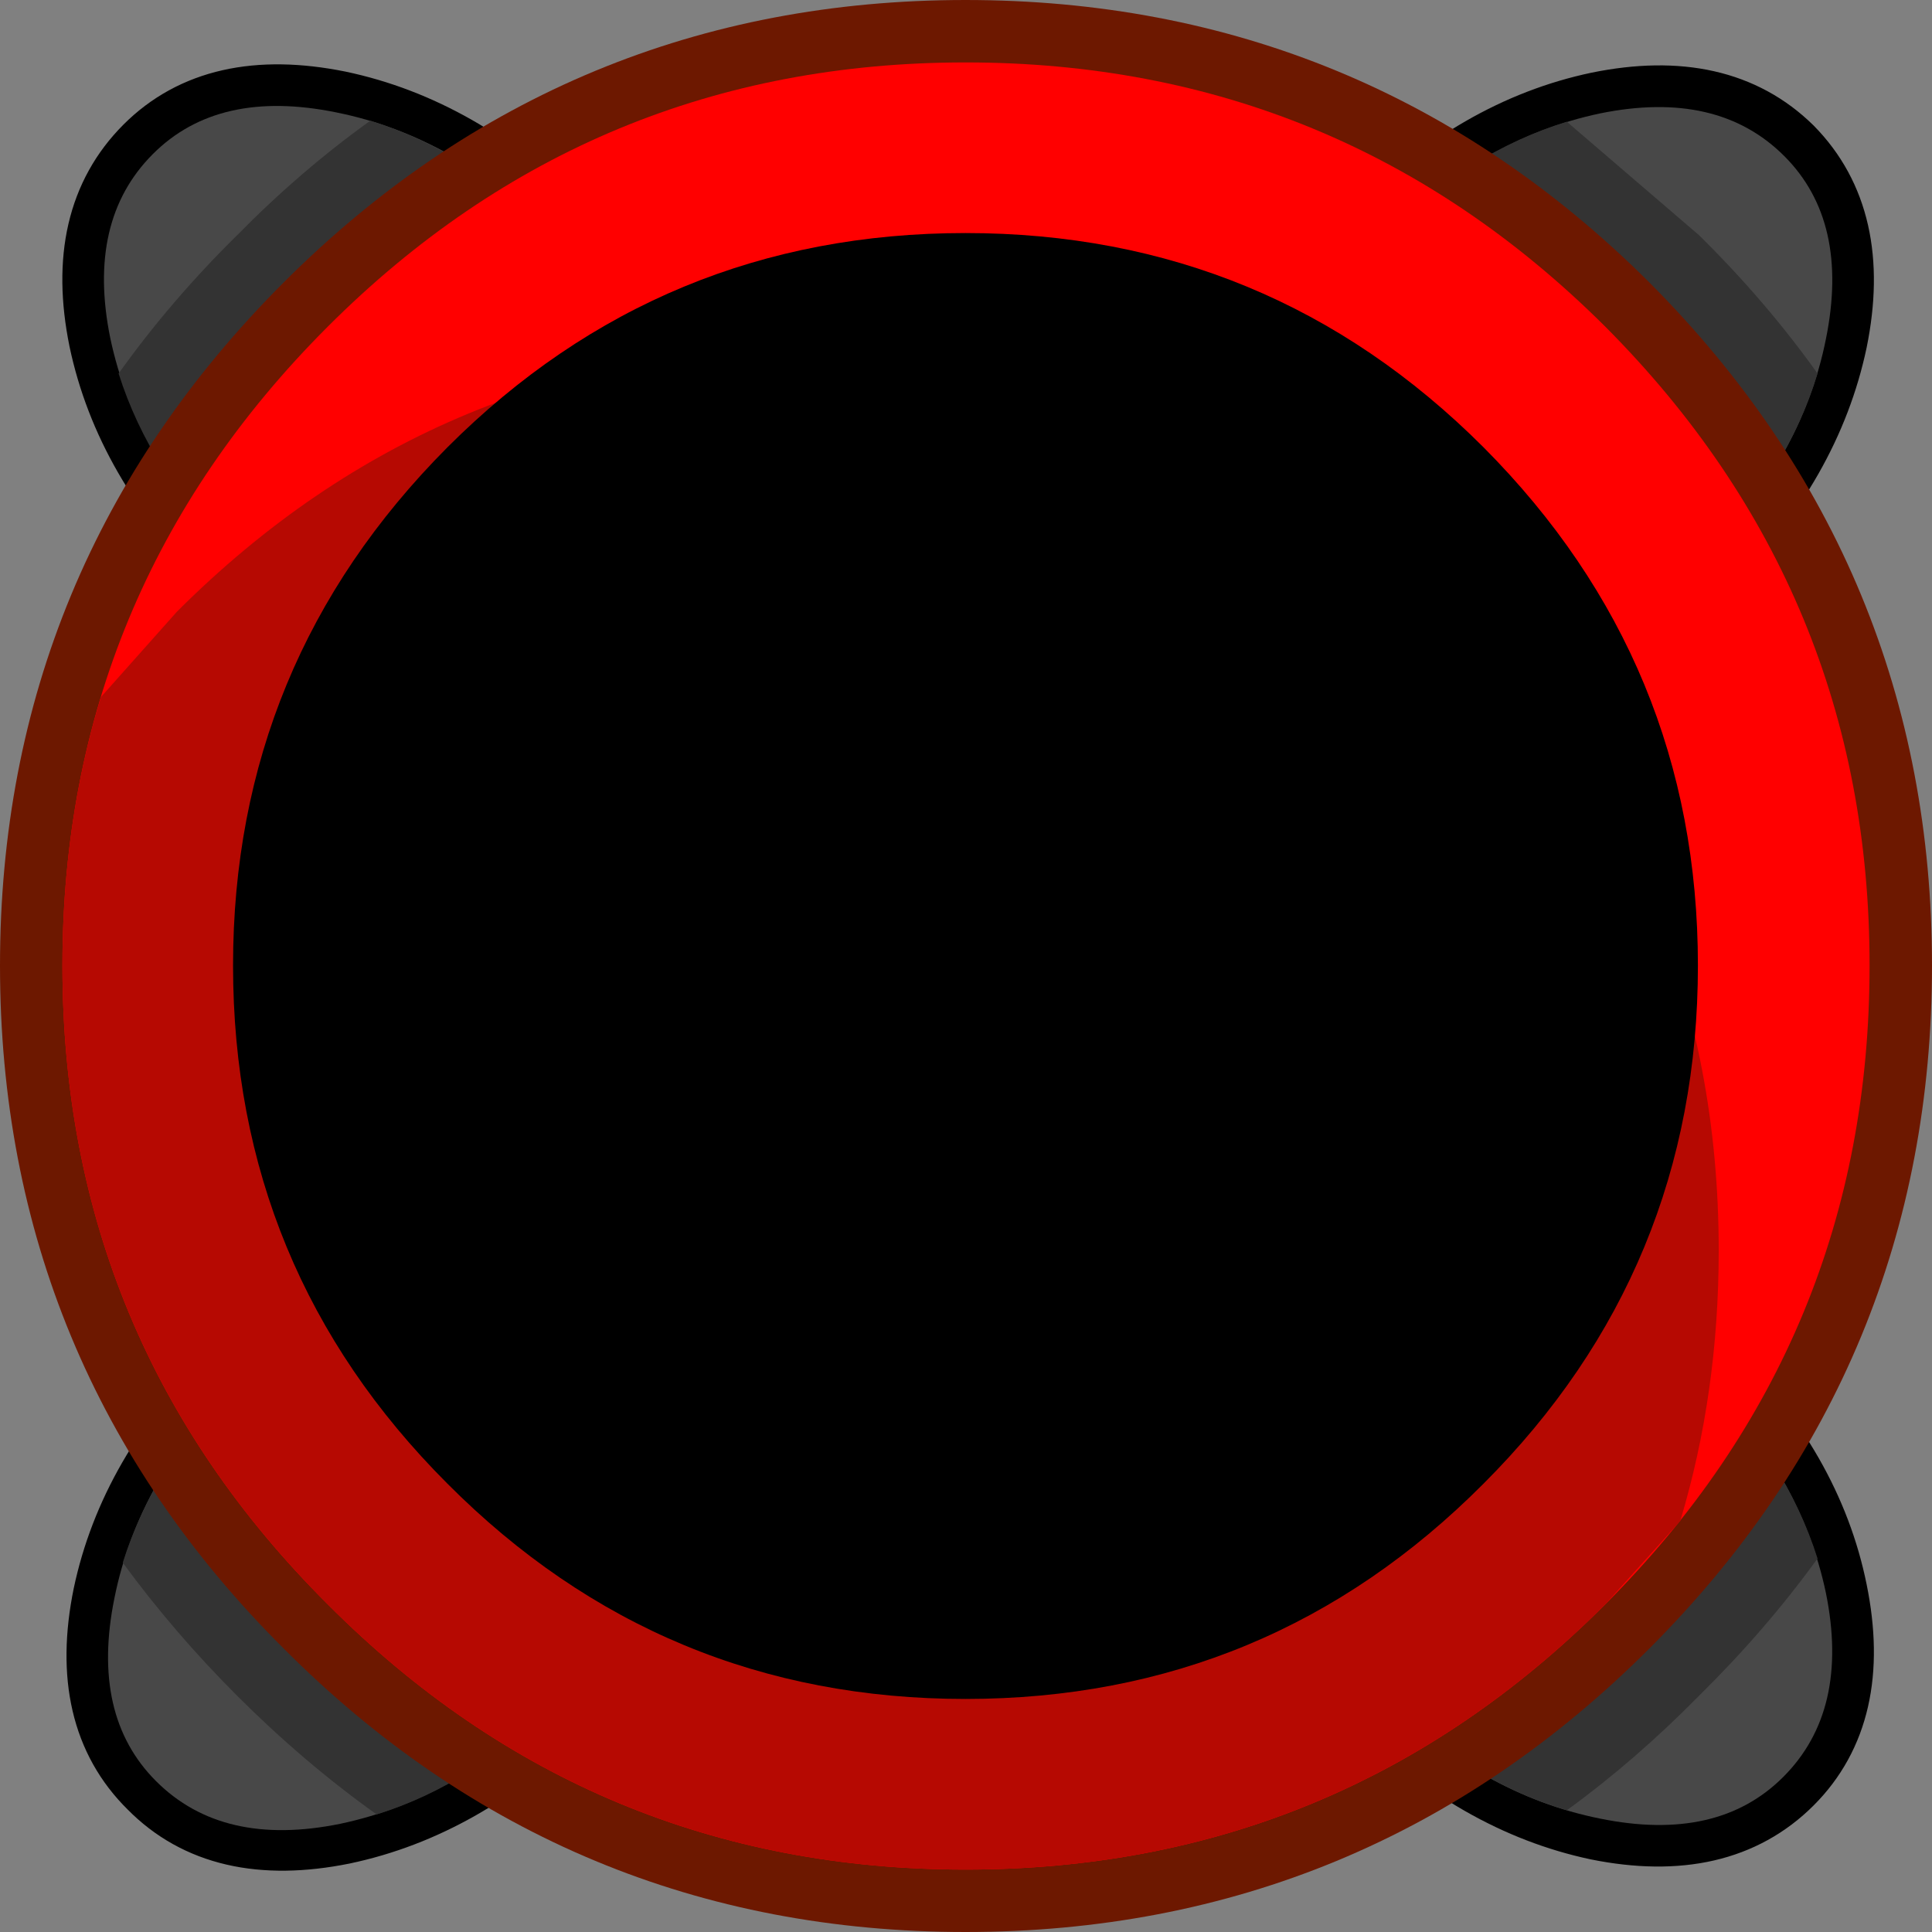 <?xml version="1.0" encoding="UTF-8" standalone="no"?>
<svg xmlns:xlink="http://www.w3.org/1999/xlink" height="92.85px" width="92.85px" xmlns="http://www.w3.org/2000/svg">
  <rect width="100%" height="100%" fill="#808080" stroke="none"/>
  <g transform="matrix(1.0, 0.0, 0.0, 1.0, 46.45, 46.4)">
    <path d="M39.3 -38.95 Q42.45 -35.75 41.3 -30.1 40.1 -24.4 35.3 -19.55 30.45 -14.75 24.8 -13.6 19.1 -12.4 15.95 -15.6 12.75 -18.75 13.95 -24.45 15.1 -30.1 19.95 -34.9 24.75 -39.75 30.45 -40.95 36.1 -42.1 39.3 -38.95 M19.9 35.0 Q15.1 30.15 13.95 24.5 12.75 18.8 15.95 15.6 19.1 12.45 24.85 13.65 30.5 14.8 35.3 19.65 40.15 24.45 41.3 30.15 42.45 35.8 39.3 38.95 36.1 42.15 30.4 41.0 24.75 39.8 19.9 35.0 M-24.45 13.85 Q-18.75 12.65 -15.55 15.8 -12.4 19.0 -13.55 24.7 -14.7 30.35 -19.5 35.2 -24.35 40.0 -30.05 41.2 -35.75 42.35 -38.9 39.15 -42.1 36.0 -40.95 30.35 -39.75 24.65 -34.9 19.85 -30.1 15.0 -24.45 13.85 M-13.75 -24.5 Q-12.6 -18.8 -15.75 -15.65 -18.95 -12.45 -24.65 -13.65 -30.3 -14.8 -35.1 -19.65 -39.95 -24.45 -41.15 -30.15 -42.3 -35.8 -39.1 -39.0 -35.95 -42.15 -30.25 -41.0 -24.55 -39.8 -19.7 -35.0 -14.9 -30.15 -13.75 -24.5" fill="#ffffff" fill-rule="evenodd" stroke="none"/>
    <path d="M39.3 -38.95 Q42.45 -35.75 41.3 -30.1 40.1 -24.4 35.3 -19.55 30.45 -14.75 24.8 -13.6 19.1 -12.4 15.95 -15.6 12.75 -18.75 13.95 -24.45 15.1 -30.1 19.95 -34.9 24.75 -39.75 30.45 -40.95 36.1 -42.1 39.3 -38.95 M19.9 35.0 Q15.1 30.15 13.95 24.5 12.75 18.8 15.95 15.6 19.1 12.45 24.85 13.65 30.5 14.8 35.3 19.65 40.15 24.45 41.3 30.15 42.45 35.8 39.3 38.95 36.1 42.15 30.4 41.0 24.75 39.8 19.9 35.0 M-24.45 13.85 Q-18.75 12.65 -15.55 15.8 -12.4 19.0 -13.55 24.7 -14.7 30.35 -19.5 35.2 -24.35 40.0 -30.05 41.2 -35.75 42.35 -38.9 39.15 -42.1 36.0 -40.95 30.35 -39.75 24.65 -34.9 19.85 -30.1 15.0 -24.45 13.85 M-13.75 -24.5 Q-12.6 -18.8 -15.75 -15.65 -18.95 -12.45 -24.65 -13.65 -30.3 -14.8 -35.1 -19.65 -39.95 -24.45 -41.15 -30.15 -42.3 -35.8 -39.1 -39.0 -35.95 -42.15 -30.25 -41.0 -24.55 -39.8 -19.7 -35.0 -14.9 -30.15 -13.75 -24.5" fill="none" stroke="#000000" stroke-linecap="round" stroke-linejoin="round" stroke-width="4.0"/>
    <path d="M39.3 -38.9 Q42.45 -35.75 41.3 -30.1 40.15 -24.35 35.35 -19.55 30.5 -14.7 24.8 -13.6 19.1 -12.4 15.95 -15.55 12.75 -18.75 13.95 -24.45 15.1 -30.1 19.95 -34.95 24.75 -39.75 30.45 -40.95 36.1 -42.1 39.3 -38.9" fill="#484848" fill-rule="evenodd" stroke="none"/>
    <path d="M30.45 41.0 Q24.7 39.85 19.9 35.05 15.05 30.2 13.95 24.5 12.75 18.8 15.9 15.65 19.1 12.45 24.8 13.65 30.45 14.8 35.3 19.65 40.1 24.45 41.3 30.15 42.45 35.8 39.25 39.0 36.1 42.15 30.45 41.0" fill="#484848" fill-rule="evenodd" stroke="none"/>
    <path d="M-30.3 -41.0 Q-24.55 -39.85 -19.75 -35.05 -14.9 -30.2 -13.8 -24.5 -12.6 -18.8 -15.75 -15.65 -18.95 -12.45 -24.65 -13.65 -30.3 -14.8 -35.15 -19.65 -39.95 -24.45 -41.15 -30.15 -42.3 -35.8 -39.1 -39.0 -35.95 -42.15 -30.3 -41.0" fill="#484848" fill-rule="evenodd" stroke="none"/>
    <path d="M-40.95 30.4 Q-39.8 24.65 -35.0 19.85 -30.15 15.0 -24.45 13.9 -18.75 12.7 -15.6 15.85 -12.4 19.05 -13.6 24.75 -14.75 30.4 -19.6 35.25 -24.4 40.05 -30.1 41.25 -35.75 42.4 -38.95 39.2 -42.1 36.05 -40.95 30.4" fill="#484848" fill-rule="evenodd" stroke="none"/>
    <path d="M35.2 -35.1 Q38.4 -31.95 40.9 -28.45 39.45 -23.65 35.35 -19.55 30.5 -14.7 24.85 -13.6 19.1 -12.4 15.95 -15.6 12.75 -18.8 13.9 -24.45 15.1 -30.1 19.9 -34.95 24.1 -39.1 28.85 -40.55 L35.2 -35.1 M40.9 28.5 Q38.4 31.95 35.2 35.1 32.15 38.2 28.85 40.6 24.0 39.15 19.85 35.05 15.05 30.2 13.9 24.55 12.75 18.8 15.9 15.65 19.1 12.45 24.8 13.6 30.45 14.8 35.25 19.6 39.4 23.75 40.9 28.5 M-28.65 -40.6 Q-23.85 -39.1 -19.75 -35.05 -14.9 -30.2 -13.8 -24.55 -12.6 -18.8 -15.8 -15.65 -19.0 -12.45 -24.65 -13.6 -30.3 -14.8 -35.15 -19.6 -39.25 -23.7 -40.75 -28.45 -38.25 -31.95 -35.05 -35.1 -32.0 -38.2 -28.65 -40.6 M-13.55 24.75 Q-14.75 30.4 -19.55 35.2 -23.65 39.35 -28.35 40.8 -31.85 38.3 -35.05 35.1 -38.1 32.05 -40.55 28.7 -39.05 23.95 -35.0 19.8 -30.15 15.0 -24.5 13.85 -18.75 12.7 -15.6 15.85 -12.4 19.05 -13.55 24.75" fill="#333333" fill-rule="evenodd" stroke="none"/>
    <path d="M-0.05 43.45 Q17.95 43.45 30.7 30.7 43.4 18.0 43.4 0.0 43.4 -17.95 30.7 -30.7 17.95 -43.4 -0.05 -43.4 -18.0 -43.4 -30.7 -30.7 -43.45 -17.95 -43.45 0.0 -43.45 18.0 -30.7 30.7 -18.0 43.45 -0.05 43.45" fill="#000000" fill-rule="evenodd" stroke="none"/>
    <path d="M-0.05 43.45 Q17.95 43.45 30.7 30.7 43.4 18.0 43.4 0.0 43.4 -17.95 30.7 -30.7 17.95 -43.4 -0.05 -43.4 -18.0 -43.4 -30.7 -30.7 -43.45 -17.95 -43.45 0.0 -43.45 18.0 -30.7 30.7 -18.0 43.45 -0.05 43.45 Z" fill="none" stroke="#6d1800" stroke-linecap="round" stroke-linejoin="round" stroke-width="6.0"/>
    <path d="M43.4 0.0 Q43.4 18.0 30.7 30.7 17.95 43.45 -0.05 43.45 -18.0 43.45 -30.7 30.7 -43.45 18.0 -43.45 0.0 -43.45 -17.95 -30.7 -30.7 -18.0 -43.4 -0.05 -43.4 17.95 -43.4 30.7 -30.7 43.4 -17.95 43.4 0.0" fill="#ff0000" fill-rule="evenodd" stroke="none"/>
    <path d="M-37.95 -17.0 L-41.6 -12.9 Q-43.45 -6.85 -43.45 0.0 -43.45 18.0 -30.7 30.7 -18.0 43.45 -0.05 43.45 17.95 43.45 30.7 30.7 L34.3 26.7 Q36.15 20.55 36.15 13.7 36.15 -4.25 23.45 -17.0 10.7 -29.7 -7.3 -29.7 -25.25 -29.7 -37.95 -17.0" fill="#b60902" fill-rule="evenodd" stroke="none"/>
    <path d="M-24.95 -24.9 Q-35.25 -14.55 -35.25 0.0 -35.25 14.6 -24.95 24.9 -14.65 35.25 -0.05 35.25 14.55 35.25 24.85 24.9 35.15 14.6 35.15 0.0 35.15 -14.55 24.85 -24.9 14.55 -35.2 -0.05 -35.2 -14.65 -35.2 -24.95 -24.9" fill="#000000" fill-rule="evenodd" stroke="none"/>
  </g>
</svg>
